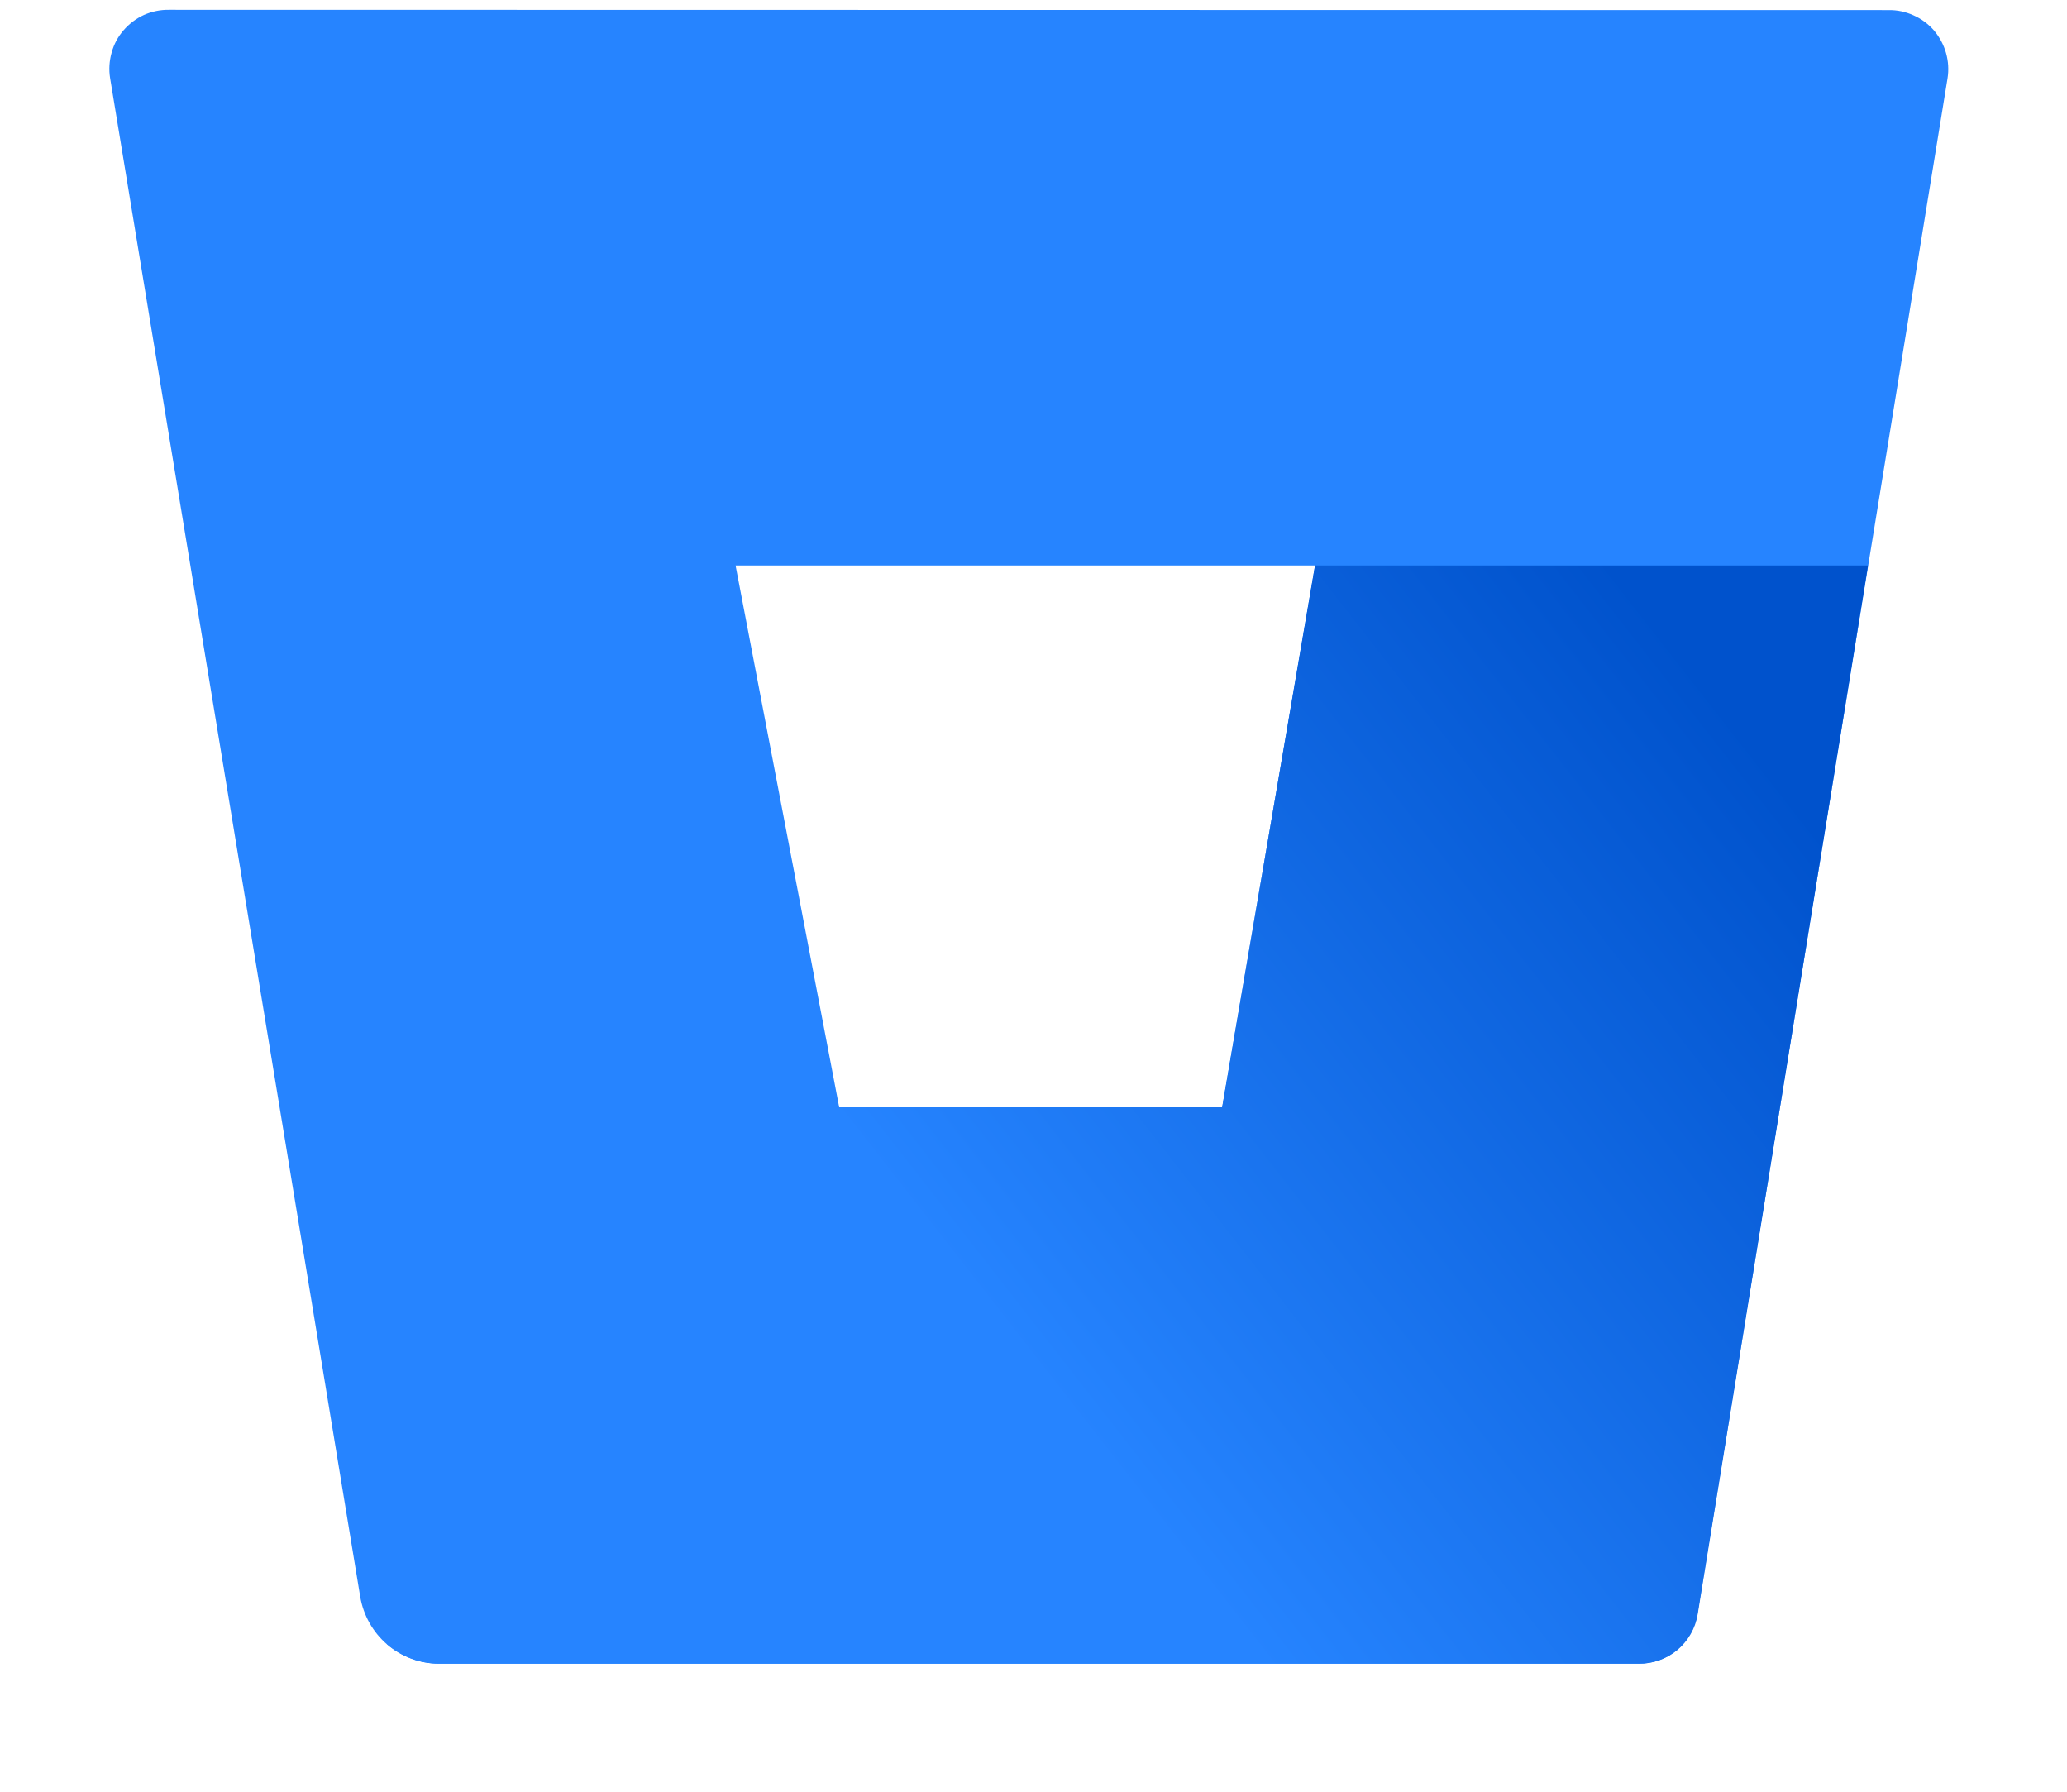 <svg width="15" height="13" viewBox="0 0 15 13" fill="none" xmlns="http://www.w3.org/2000/svg">
<path d="M1.226 0.071C1.164 0.07 1.102 0.083 1.045 0.108C0.988 0.134 0.938 0.172 0.897 0.219C0.856 0.266 0.826 0.322 0.81 0.382C0.793 0.442 0.789 0.505 0.799 0.567L2.614 11.585C2.637 11.72 2.706 11.843 2.81 11.932C2.914 12.02 3.046 12.07 3.183 12.071H11.89C11.993 12.072 12.092 12.037 12.171 11.971C12.249 11.905 12.301 11.813 12.318 11.711L14.133 0.569C14.143 0.507 14.139 0.444 14.122 0.384C14.105 0.324 14.075 0.269 14.035 0.221C13.994 0.174 13.943 0.136 13.886 0.111C13.829 0.085 13.768 0.072 13.705 0.073L1.226 0.071ZM8.869 8.034H6.09L5.338 4.103H9.543L8.869 8.034Z" fill="#2684FF"/>
<path d="M13.556 4.103H9.543L8.869 8.034H6.09L2.809 11.93C2.913 12.02 3.045 12.07 3.183 12.071H11.892C11.995 12.072 12.094 12.037 12.173 11.971C12.251 11.905 12.304 11.813 12.32 11.712L13.556 4.103Z" fill="url(#paint0_linear_1205_11)"/>
<defs>
<linearGradient id="paint0_linear_1205_11" x1="14.483" y1="5.204" x2="7.852" y2="10.38" gradientUnits="userSpaceOnUse">
<stop offset="0.18" stop-color="#0052CC"/>
<stop offset="1" stop-color="#2684FF"/>
</linearGradient>
</defs>
</svg>
